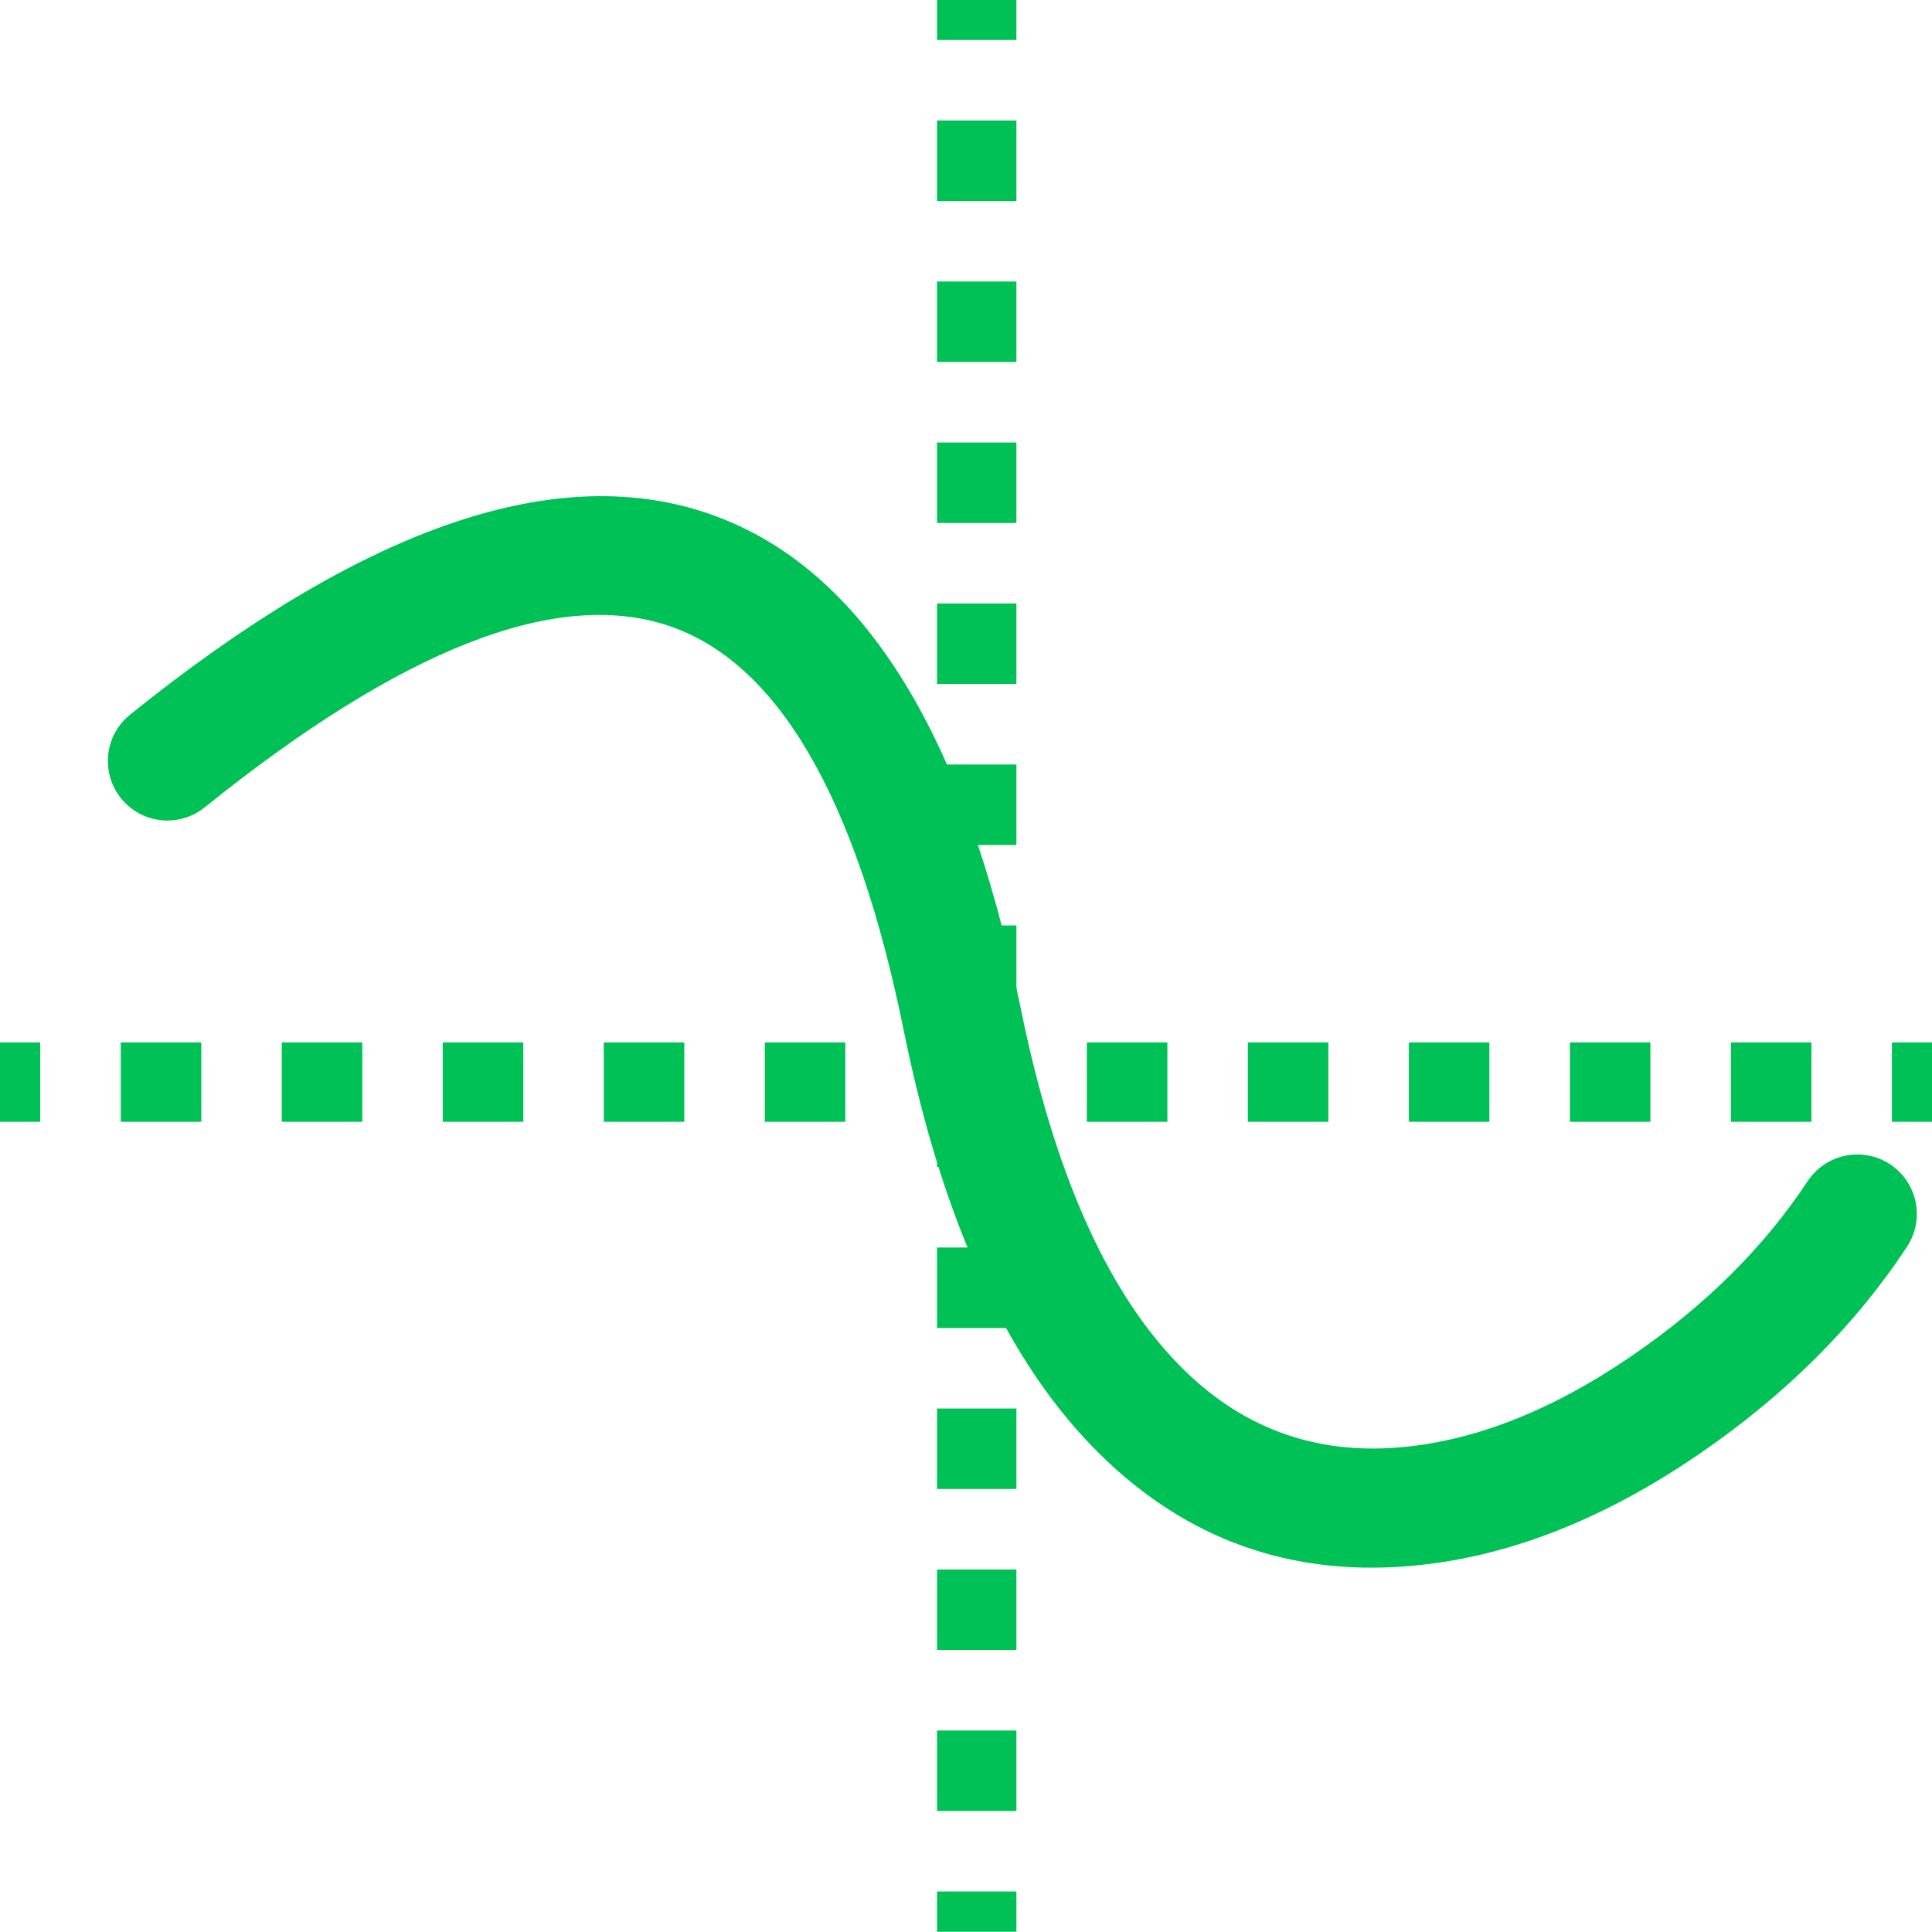<svg xmlns="http://www.w3.org/2000/svg" xmlns:xlink="http://www.w3.org/1999/xlink" fill="none" version="1.1" width="48.682" height="48.678" viewBox="0 0 48.682 48.678"><g style="mix-blend-mode:passthrough"><g style="mix-blend-mode:passthrough" transform="matrix(1,0,0,1,0,0.002)"><path d="M1.014,26.265L0,26.265L0,28.265L1.014,28.265L1.014,26.265ZM5.072,26.265L3.043,26.265L3.043,28.265L5.072,28.265L5.072,26.265ZM9.129,26.265L7.1,26.265L7.1,28.265L9.129,28.265L9.129,26.265ZM13.186,26.265L11.157,26.265L11.157,28.265L13.186,28.265L13.186,26.265ZM17.243,26.265L15.214,26.265L15.214,28.265L17.243,28.265L17.243,26.265ZM21.3,26.265L19.272,26.265L19.272,28.265L21.3,28.265L21.3,26.265ZM25.358,26.265L23.329,26.265L23.329,28.265L25.358,28.265L25.358,26.265ZM29.415,26.265L27.386,26.265L27.386,28.265L29.415,28.265L29.415,26.265ZM33.472,26.265L31.443,26.265L31.443,28.265L33.472,28.265L33.472,26.265ZM37.529,26.265L35.501,26.265L35.501,28.265L37.529,28.265L37.529,26.265ZM41.586,26.265L39.558,26.265L39.558,28.265L41.586,28.265L41.586,26.265ZM45.644,26.265L43.615,26.265L43.615,28.265L45.644,28.265L45.644,26.265ZM48.687,26.265L47.672,26.265L47.672,28.265L48.687,28.265L48.687,26.265Z" fill-rule="evenodd" fill="#00C155" fill-opacity="1"/></g><g style="mix-blend-mode:passthrough"><path d="M48.052,31.416C48.214,31.171,48.3,30.884,48.3,30.59C48.3,29.762,47.628,29.09,46.8,29.09C46.295,29.09,45.825,29.344,45.547,29.765Q43.898,32.263,41.105,34.173Q38.067,36.25,35.214,36.475Q32.096,36.721,29.855,34.539Q27.01,31.769,25.716,25.388Q23.569,14.799,17.729,12.9Q11.95,11.022,3.277,18.008C2.923,18.292,2.718,18.722,2.718,19.176C2.718,20.004,3.389,20.676,4.218,20.676C4.56,20.676,4.892,20.559,5.159,20.344L5.159,20.343Q12.567,14.377,16.802,15.753Q20.976,17.11,22.776,25.984Q24.253,33.272,27.762,36.688Q30.977,39.819,35.45,39.466Q39.1,39.178,42.798,36.65Q46.079,34.407,48.049,31.421Q48.05,31.418,48.052,31.416Z" fill-rule="evenodd" fill="#00C155" fill-opacity="1"/></g><g style="mix-blend-mode:passthrough" transform="matrix(0,-1,1,0,-25.067,72.283)"><path d="M24.621,48.678L23.607,48.678L23.607,50.678L24.621,50.678L24.621,48.678ZM28.678,48.678L26.65,48.678L26.65,50.678L28.678,50.678L28.678,48.678ZM32.735,48.678L30.707,48.678L30.707,50.678L32.735,50.678L32.735,48.678ZM36.792,48.678L34.764,48.678L34.764,50.678L36.792,50.678L36.792,48.678ZM40.849,48.678L38.82,48.678L38.82,50.678L40.849,50.678L40.849,48.678ZM44.906,48.678L42.877,48.678L42.877,50.678L44.906,50.678L44.906,48.678ZM48.963,48.678L46.934,48.678L46.934,50.678L48.963,50.678L48.963,48.678ZM53.019,48.678L50.991,48.678L50.991,50.678L53.019,50.678L53.019,48.678ZM57.076,48.678L55.048,48.678L55.048,50.678L57.076,50.678L57.076,48.678ZM61.133,48.678L59.105,48.678L59.105,50.678L61.133,50.678L61.133,48.678ZM65.19,48.678L63.162,48.678L63.162,50.678L65.19,50.678L65.19,48.678ZM69.247,48.678L67.218,48.678L67.218,50.678L69.247,50.678L69.247,48.678ZM72.289,48.678L71.275,48.678L71.275,50.678L72.289,50.678L72.289,48.678Z" fill-rule="evenodd" fill="#00C155" fill-opacity="1"/></g></g></svg>